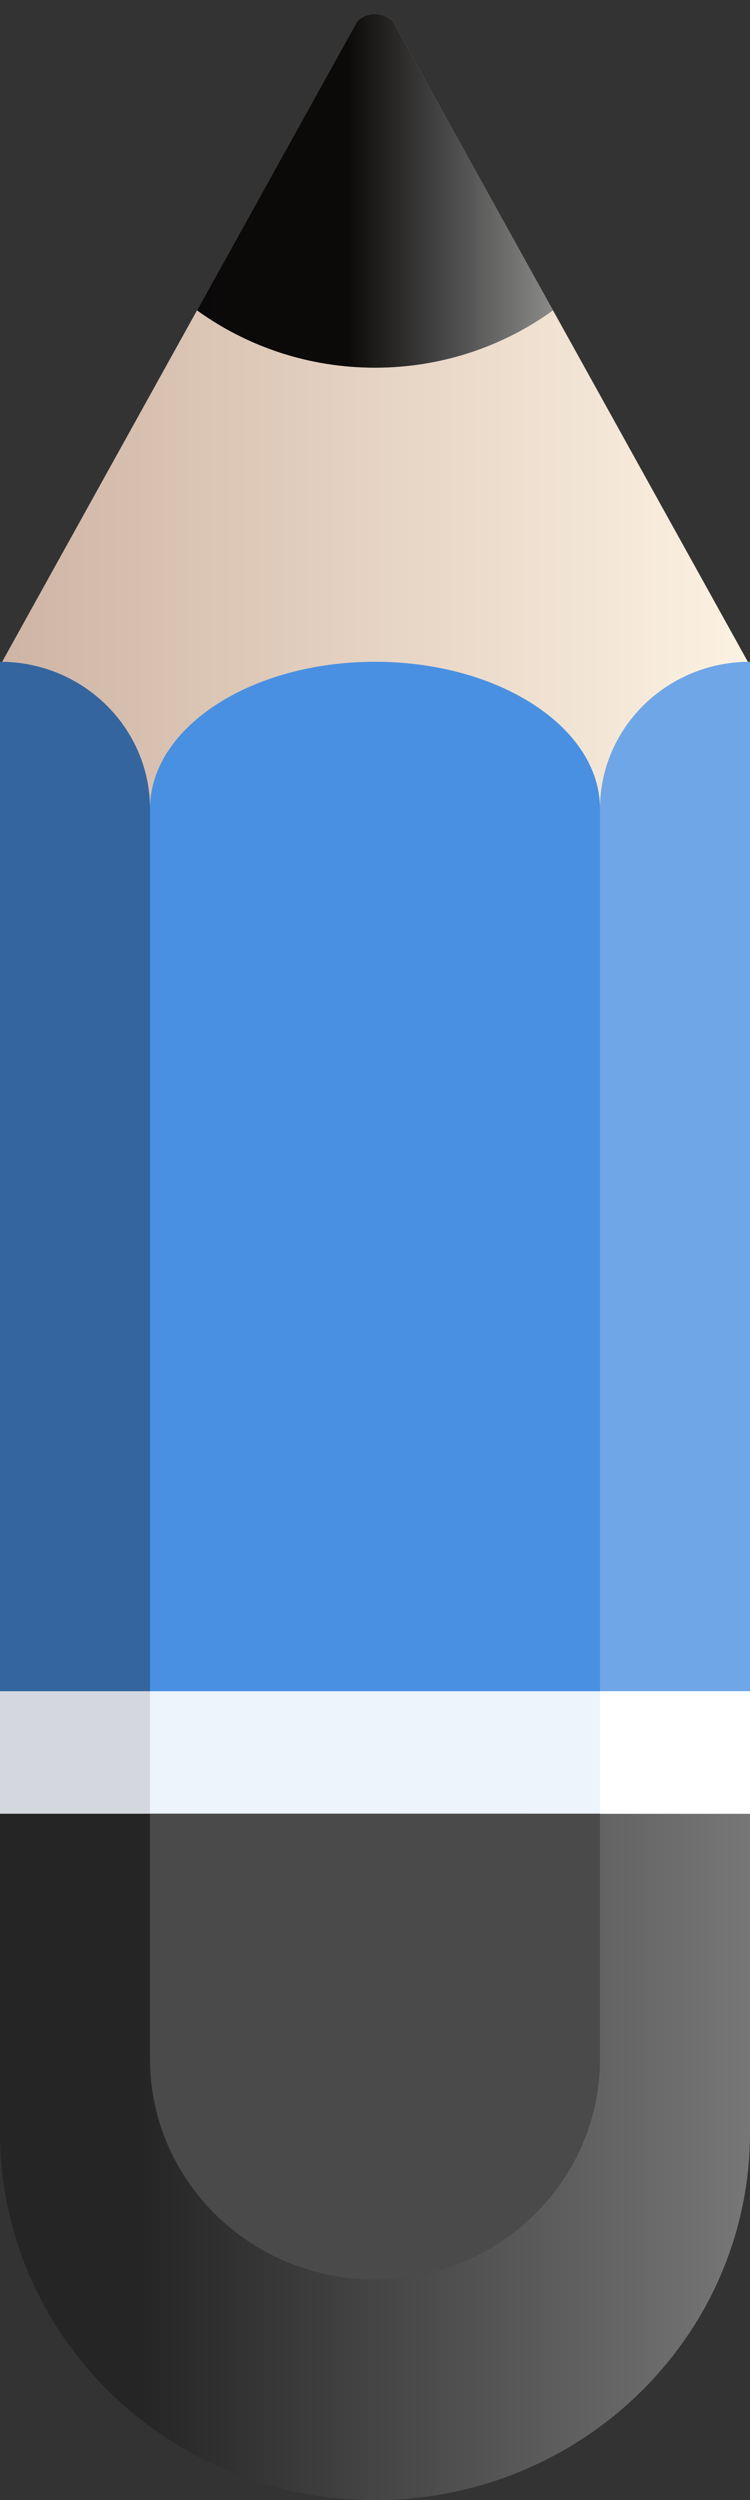 <?xml version="1.0" encoding="UTF-8" standalone="no"?>
<svg width="18px" height="60px" viewBox="0 0 18 60" version="1.1" xmlns="http://www.w3.org/2000/svg" xmlns:xlink="http://www.w3.org/1999/xlink" xmlns:sketch="http://www.bohemiancoding.com/sketch/ns">
    <rect x="0" y="0" width="18" height="60" fill="#333333" stroke="none"/>
    <!-- Generator: Sketch 3.2.2 (9983) - http://www.bohemiancoding.com/sketch -->
    <title>badge-pencil 2</title>
    <desc>Created with Sketch.</desc>
    <defs>
        <linearGradient x1="100%" y1="35.768%" x2="0%" y2="35.768%" id="linearGradient-1">
            <stop stop-color="#FFFFFF" stop-opacity="0.5" offset="0%"></stop>
            <stop stop-color="#450202" stop-opacity="0.5" offset="100%"></stop>
        </linearGradient>
        <path id="path-2" d="M0,15.976 L8.576,0.509 C8.81,0.28 9.189,0.279 9.424,0.509 L18,15.976 L18,43.529 L0,43.529 L0,15.976 Z"></path>
        <path id="path-3" d="M14.4,19.412 C14.4,17.463 16.012,15.882 18,15.882 L18,21.176 L18,43.529 L14.4,43.529 L14.4,19.412 L14.4,19.412 Z"></path>
        <path id="path-4" d="M3.6,19.412 C3.6,17.463 1.988,15.882 0,15.882 L0,15.882 L0,21.176 L0,43.529 L3.6,43.529 L3.6,19.412 L3.6,19.412 Z"></path>
        <linearGradient x1="100%" y1="78.82%" x2="42.143%" y2="78.82%" id="linearGradient-5">
            <stop stop-color="#FFFFFF" stop-opacity="0.5" offset="0%"></stop>
            <stop stop-color="#000000" stop-opacity="0.5" offset="100%"></stop>
        </linearGradient>
        <path d="M4.729,7.448 L8.576,0.509 C8.81,0.28 9.189,0.279 9.424,0.509 L13.271,7.448 C12.076,8.312 10.599,8.824 9,8.824 C7.401,8.824 5.924,8.312 4.729,7.448 Z" id="path-6"></path>
        <linearGradient x1="144.17%" y1="32.086%" x2="19.04%" y2="32.086%" id="linearGradient-7">
            <stop stop-color="#12E12E12E" stop-opacity="0.5" offset="0%"></stop>
            <stop stop-color="#FFFFFF" stop-opacity="0.5" offset="0%"></stop>
            <stop stop-color="#000000" stop-opacity="0.5" offset="100%"></stop>
        </linearGradient>
        <path d="M18,51.176 L18,43.529 L0,43.529 L0,51.176 C0,56.05 4.029,60 9,60 C13.971,60 18,56.05 18,51.176 Z" id="path-8"></path>
    </defs>
    <g id="Page-1" stroke="none" stroke-width="1" fill="none" fill-rule="evenodd" sketch:type="MSPage">
        <g id="badge-pencil-2" sketch:type="MSLayerGroup">
            <g id="Rectangle-58">
                <use fill="#FCEFD9" sketch:type="MSShapeGroup" xlink:href="#path-2"></use>
                <use fill-opacity="0.5" fill="url(#linearGradient-1)" xlink:href="#path-2"></use>
            </g>
            <g id="Oval-8">
                <use fill="#4A90E2" sketch:type="MSShapeGroup" xlink:href="#path-3"></use>
                <use fill-opacity="0.2" fill="#FFFFFF" xlink:href="#path-3"></use>
            </g>
            <path d="M14.4,19.412 L14.4,43.529 L3.6,43.529 L3.6,19.412 C3.6,17.463 6.018,15.882 9,15.882 C11.982,15.882 14.4,17.463 14.4,19.412 L14.4,19.412 Z" id="Rectangle-62" fill="#4990E2" sketch:type="MSShapeGroup"></path>
            <g id="Oval-9">
                <use fill="#4A90E2" sketch:type="MSShapeGroup" xlink:href="#path-4"></use>
                <use fill-opacity="0.3" fill="#000000" xlink:href="#path-4"></use>
            </g>
            <g id="Rectangle-59">
                <use fill-opacity="0.9" fill="#000000" sketch:type="MSShapeGroup" xlink:href="#path-6"></use>
                <use fill="url(#linearGradient-5)" xlink:href="#path-6"></use>
            </g>
            <rect id="Rectangle-58" fill-opacity="0.9" fill="#FFFFFF" sketch:type="MSShapeGroup" x="0" y="40.588" width="18" height="2.941"></rect>
            <rect id="Rectangle-59" fill-opacity="0.1" fill="#000000" sketch:type="MSShapeGroup" x="0" y="40.588" width="3.6" height="2.941"></rect>
            <g id="Rectangle-61">
                <use fill="#4A4A4A" sketch:type="MSShapeGroup" xlink:href="#path-8"></use>
                <use fill="url(#linearGradient-7)" xlink:href="#path-8"></use>
            </g>
            <path d="M14.4,43.529 L3.6,43.529 L3.6,49.412 C3.6,52.336 6.018,54.706 9,54.706 C11.982,54.706 14.4,52.336 14.4,49.412 L14.4,43.529 Z" id="Rectangle-62" fill="#4A4A4A" sketch:type="MSShapeGroup"></path>
            <rect id="Rectangle-60" fill="#FFFFFF" sketch:type="MSShapeGroup" x="14.4" y="40.588" width="3.6" height="2.941"></rect>
        </g>
    </g>
</svg>